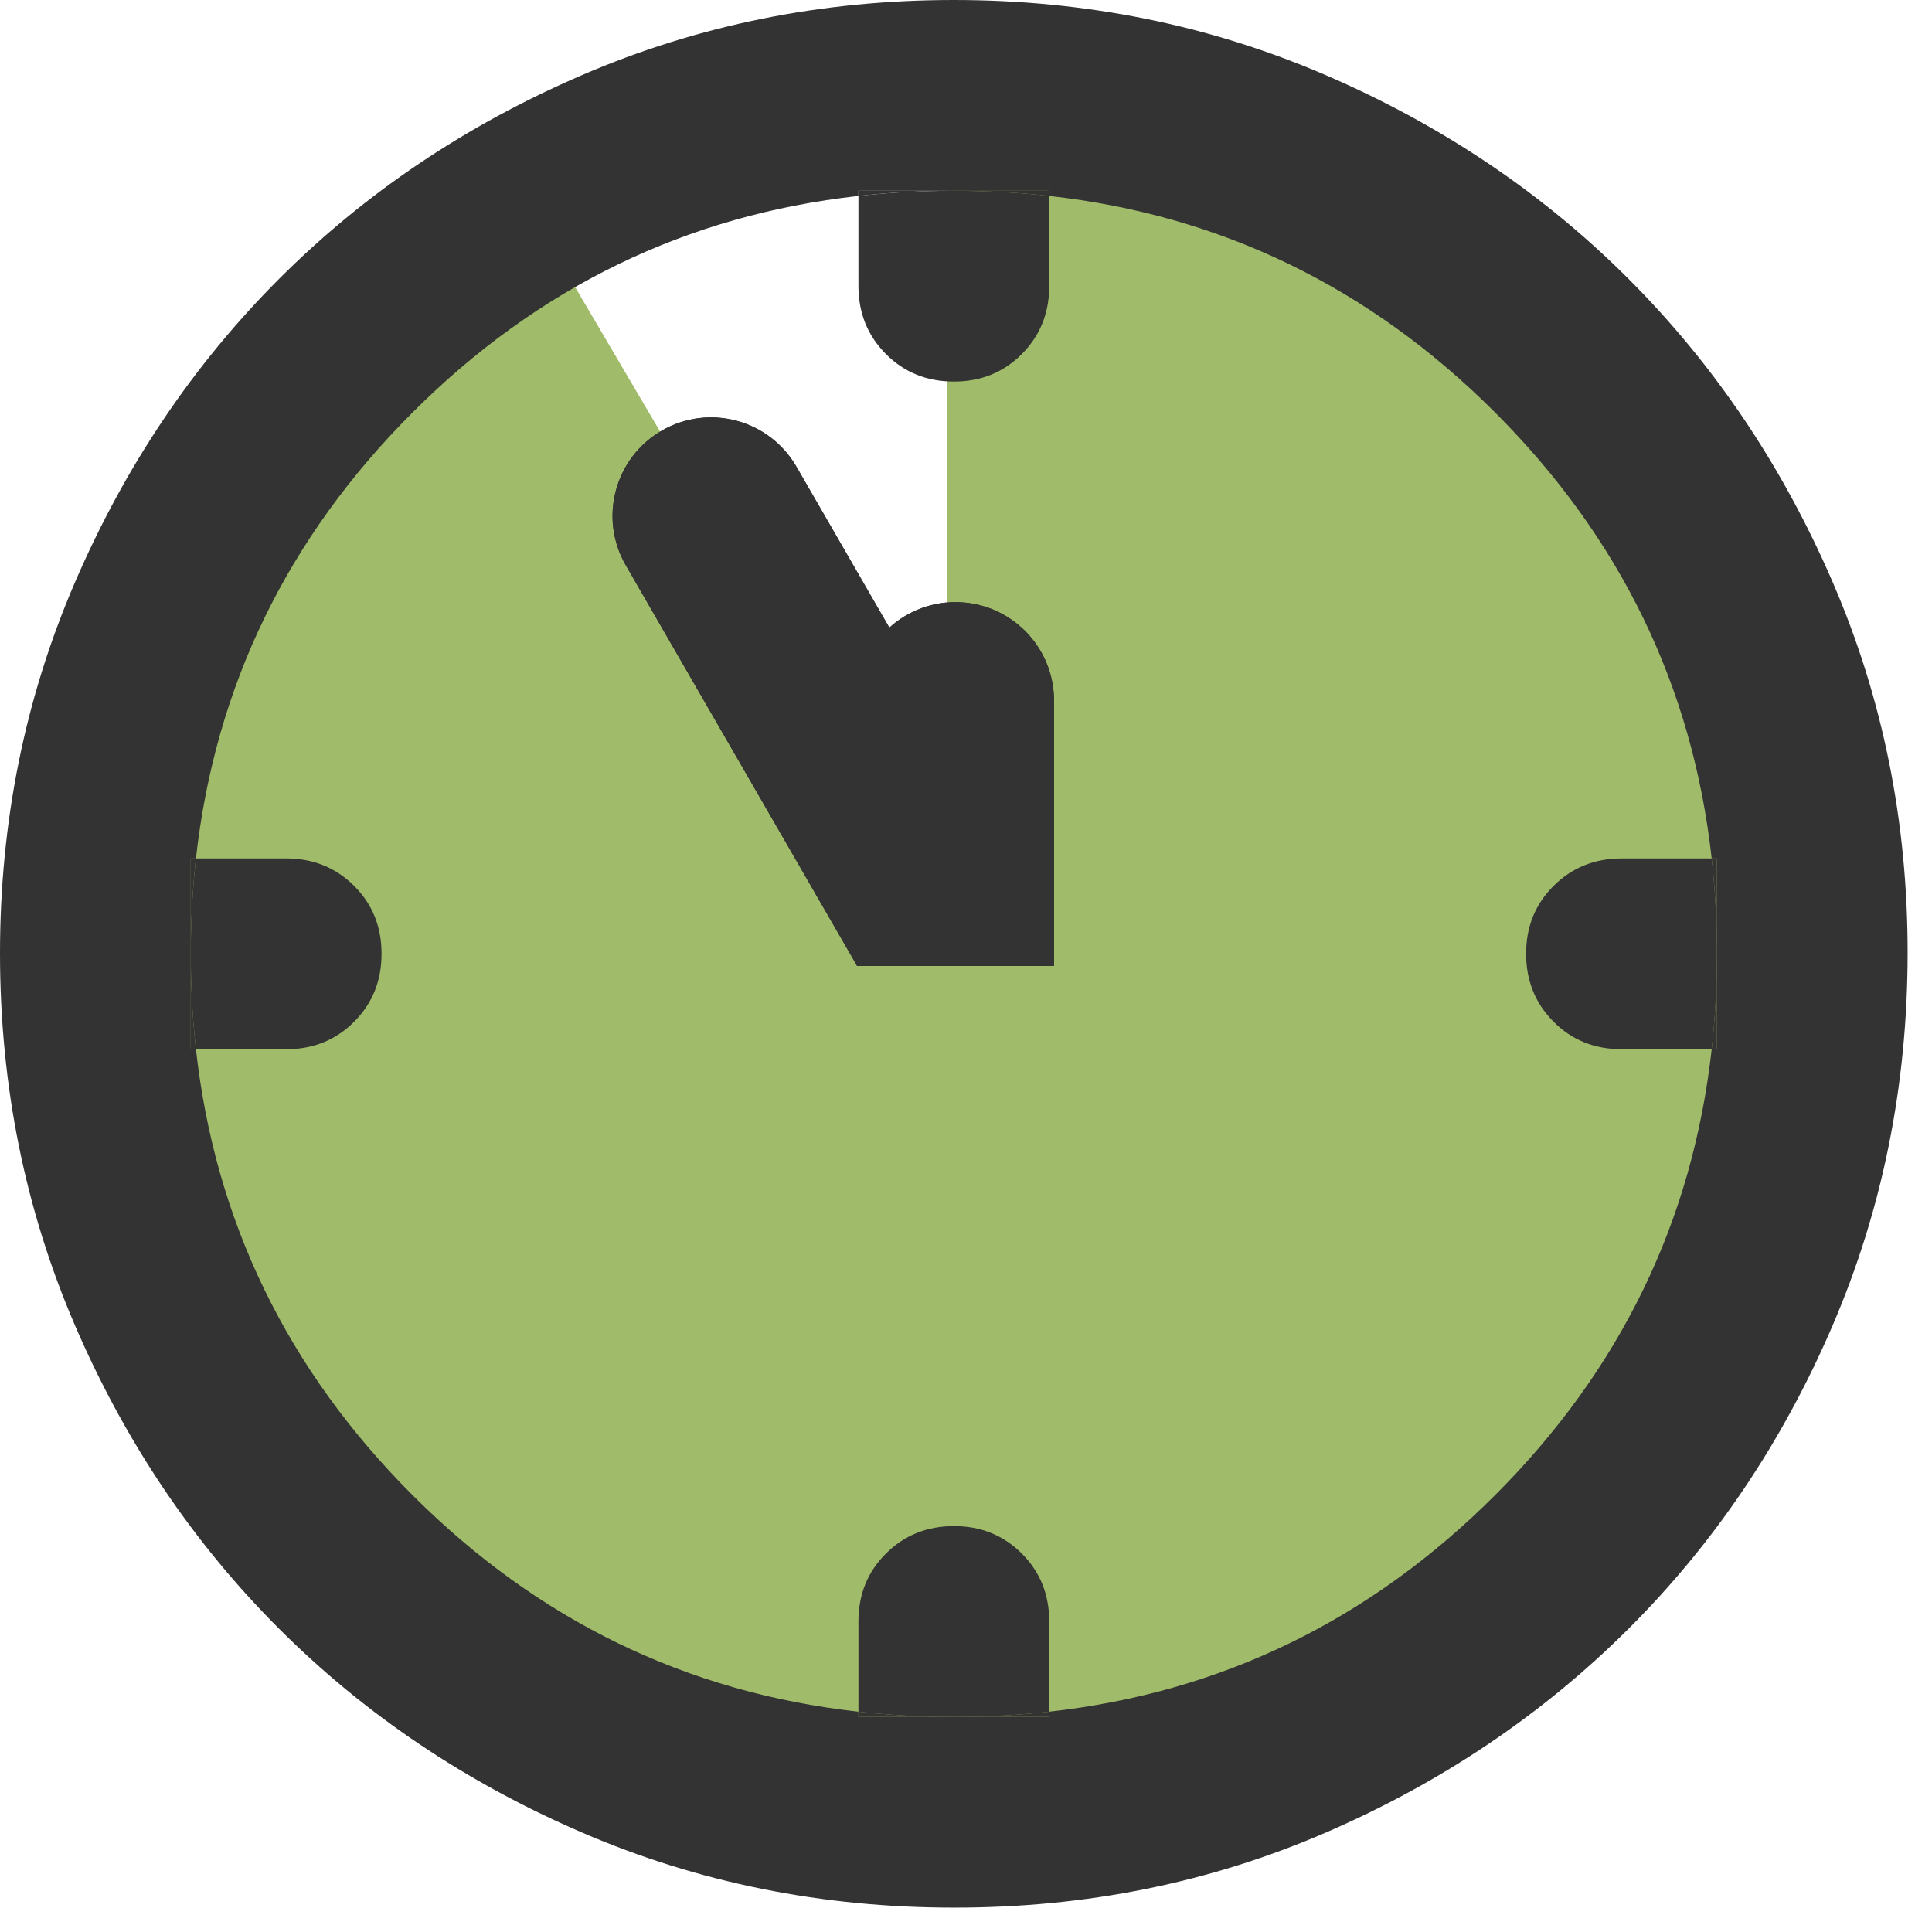<svg width="62" height="62" viewBox="0 0 62 62" fill="none" xmlns="http://www.w3.org/2000/svg">
<path d="M30.389 29.5L17.742 8L3.5 20L5.445 42.159L17.742 55.86L35.835 57.266L52.698 48.483L58.144 25.295L44.794 5.094H30.389V29.5Z" fill="#A0BB69"/>
<path fill-rule="evenodd" clip-rule="evenodd" d="M30.609 61.218C26.375 61.218 22.396 60.414 18.672 58.806C14.947 57.198 11.708 55.018 8.953 52.265C6.198 49.512 4.018 46.273 2.412 42.547C0.806 38.82 0.002 34.841 3.87455e-06 30.609C-0.002 26.377 0.802 22.398 2.412 18.672C4.022 14.945 6.202 11.706 8.953 8.953C11.704 6.2 14.943 4.02 18.672 2.412C22.4 0.804 26.379 0 30.609 0C34.839 0 38.818 0.804 42.547 2.412C46.275 4.02 49.514 6.2 52.265 8.953C55.016 11.706 57.197 14.945 58.809 18.672C60.421 22.398 61.224 26.377 61.218 30.609C61.212 34.841 60.408 38.82 58.806 42.547C57.204 46.273 55.024 49.512 52.265 52.265C49.506 55.018 46.267 57.199 42.547 58.809C38.827 60.419 34.847 61.222 30.609 61.218ZM27.548 6.288V6.122H30.609H33.67V6.288C39.19 6.902 43.96 9.219 47.98 13.238C51.999 17.258 54.316 22.028 54.93 27.548H55.096V30.609V33.67H54.93C54.316 39.19 51.999 43.96 47.98 47.98C43.96 51.999 39.19 54.316 33.67 54.93V55.096H30.609H27.548V54.93C22.028 54.316 17.258 51.999 13.238 47.98C9.219 43.96 6.902 39.19 6.288 33.67H6.122V30.609V27.548H6.288C6.902 22.028 9.219 17.258 13.238 13.238C17.258 9.219 22.028 6.902 27.548 6.288Z" fill="#333333"/>
<path d="M32.791 49.856C32.204 49.268 31.476 48.974 30.609 48.974C29.744 48.976 29.017 49.27 28.43 49.856C27.842 50.441 27.548 51.168 27.548 52.035V54.93C28.544 55.041 29.564 55.096 30.609 55.096C31.654 55.096 32.674 55.041 33.67 54.93V52.035C33.672 51.17 33.379 50.444 32.791 49.856Z" fill="#333333"/>
<path d="M30.609 55.096H33.67V54.93C32.674 55.041 31.654 55.096 30.609 55.096Z" fill="#333333"/>
<path d="M27.548 55.096H30.609C29.564 55.096 28.544 55.041 27.548 54.93V55.096Z" fill="#333333"/>
<path d="M6.122 27.548V30.609C6.122 29.564 6.177 28.544 6.288 27.548H6.122Z" fill="#333333"/>
<path d="M11.362 32.791C11.95 32.204 12.244 31.476 12.244 30.609C12.246 29.744 11.953 29.017 11.365 28.43C10.777 27.842 10.05 27.548 9.183 27.548H6.288C6.177 28.544 6.122 29.564 6.122 30.609C6.122 31.654 6.177 32.674 6.288 33.67H9.183C10.048 33.672 10.774 33.379 11.362 32.791Z" fill="#333333"/>
<path d="M6.122 30.609V33.67H6.288C6.177 32.674 6.122 31.654 6.122 30.609Z" fill="#333333"/>
<path d="M28.43 11.362C29.015 11.95 29.742 12.244 30.609 12.244C31.474 12.246 32.201 11.953 32.788 11.365C33.376 10.777 33.67 10.05 33.67 9.183V6.288C32.674 6.177 31.654 6.122 30.609 6.122C29.564 6.122 28.544 6.177 27.548 6.288V9.183C27.55 10.048 27.844 10.774 28.43 11.362Z" fill="#333333"/>
<path d="M33.67 6.122H30.609C31.654 6.122 32.674 6.177 33.67 6.288V6.122Z" fill="#333333"/>
<path d="M30.609 6.122H27.548V6.288C28.544 6.177 29.564 6.122 30.609 6.122Z" fill="#333333"/>
<path d="M55.096 30.609V27.548H54.93C55.041 28.544 55.096 29.564 55.096 30.609Z" fill="#333333"/>
<path d="M49.856 28.43C49.268 29.015 48.974 29.742 48.974 30.609C48.976 31.474 49.27 32.201 49.856 32.788C50.441 33.376 51.168 33.67 52.035 33.67H54.93C55.041 32.674 55.096 31.654 55.096 30.609C55.096 29.564 55.041 28.544 54.93 27.548H52.035C51.17 27.55 50.444 27.844 49.856 28.43Z" fill="#333333"/>
<path d="M55.096 33.67V30.609C55.096 31.654 55.041 32.674 54.93 33.67H55.096Z" fill="#333333"/>
<path d="M20.081 18.138C19.208 16.626 19.726 14.692 21.238 13.819V13.819C22.751 12.946 24.684 13.464 25.558 14.976L32.977 27.826L27.5 30.988L20.081 18.138Z" fill="#333333"/>
<path d="M20.081 18.138C19.208 16.626 19.726 14.692 21.238 13.819C22.751 12.946 24.684 13.464 25.558 14.976L32.977 27.826L27.5 30.988L20.081 18.138Z" fill="#333333"/>
<path d="M27.5 22.485C27.5 20.738 28.916 19.323 30.662 19.323V19.323C32.408 19.323 33.824 20.738 33.824 22.485V31H27.5V22.485Z" fill="#333333"/>
<path d="M27.5 22.485C27.5 20.738 28.916 19.323 30.662 19.323C32.408 19.323 33.824 20.738 33.824 22.485V31H27.5V22.485Z" fill="#333333"/>
</svg>
